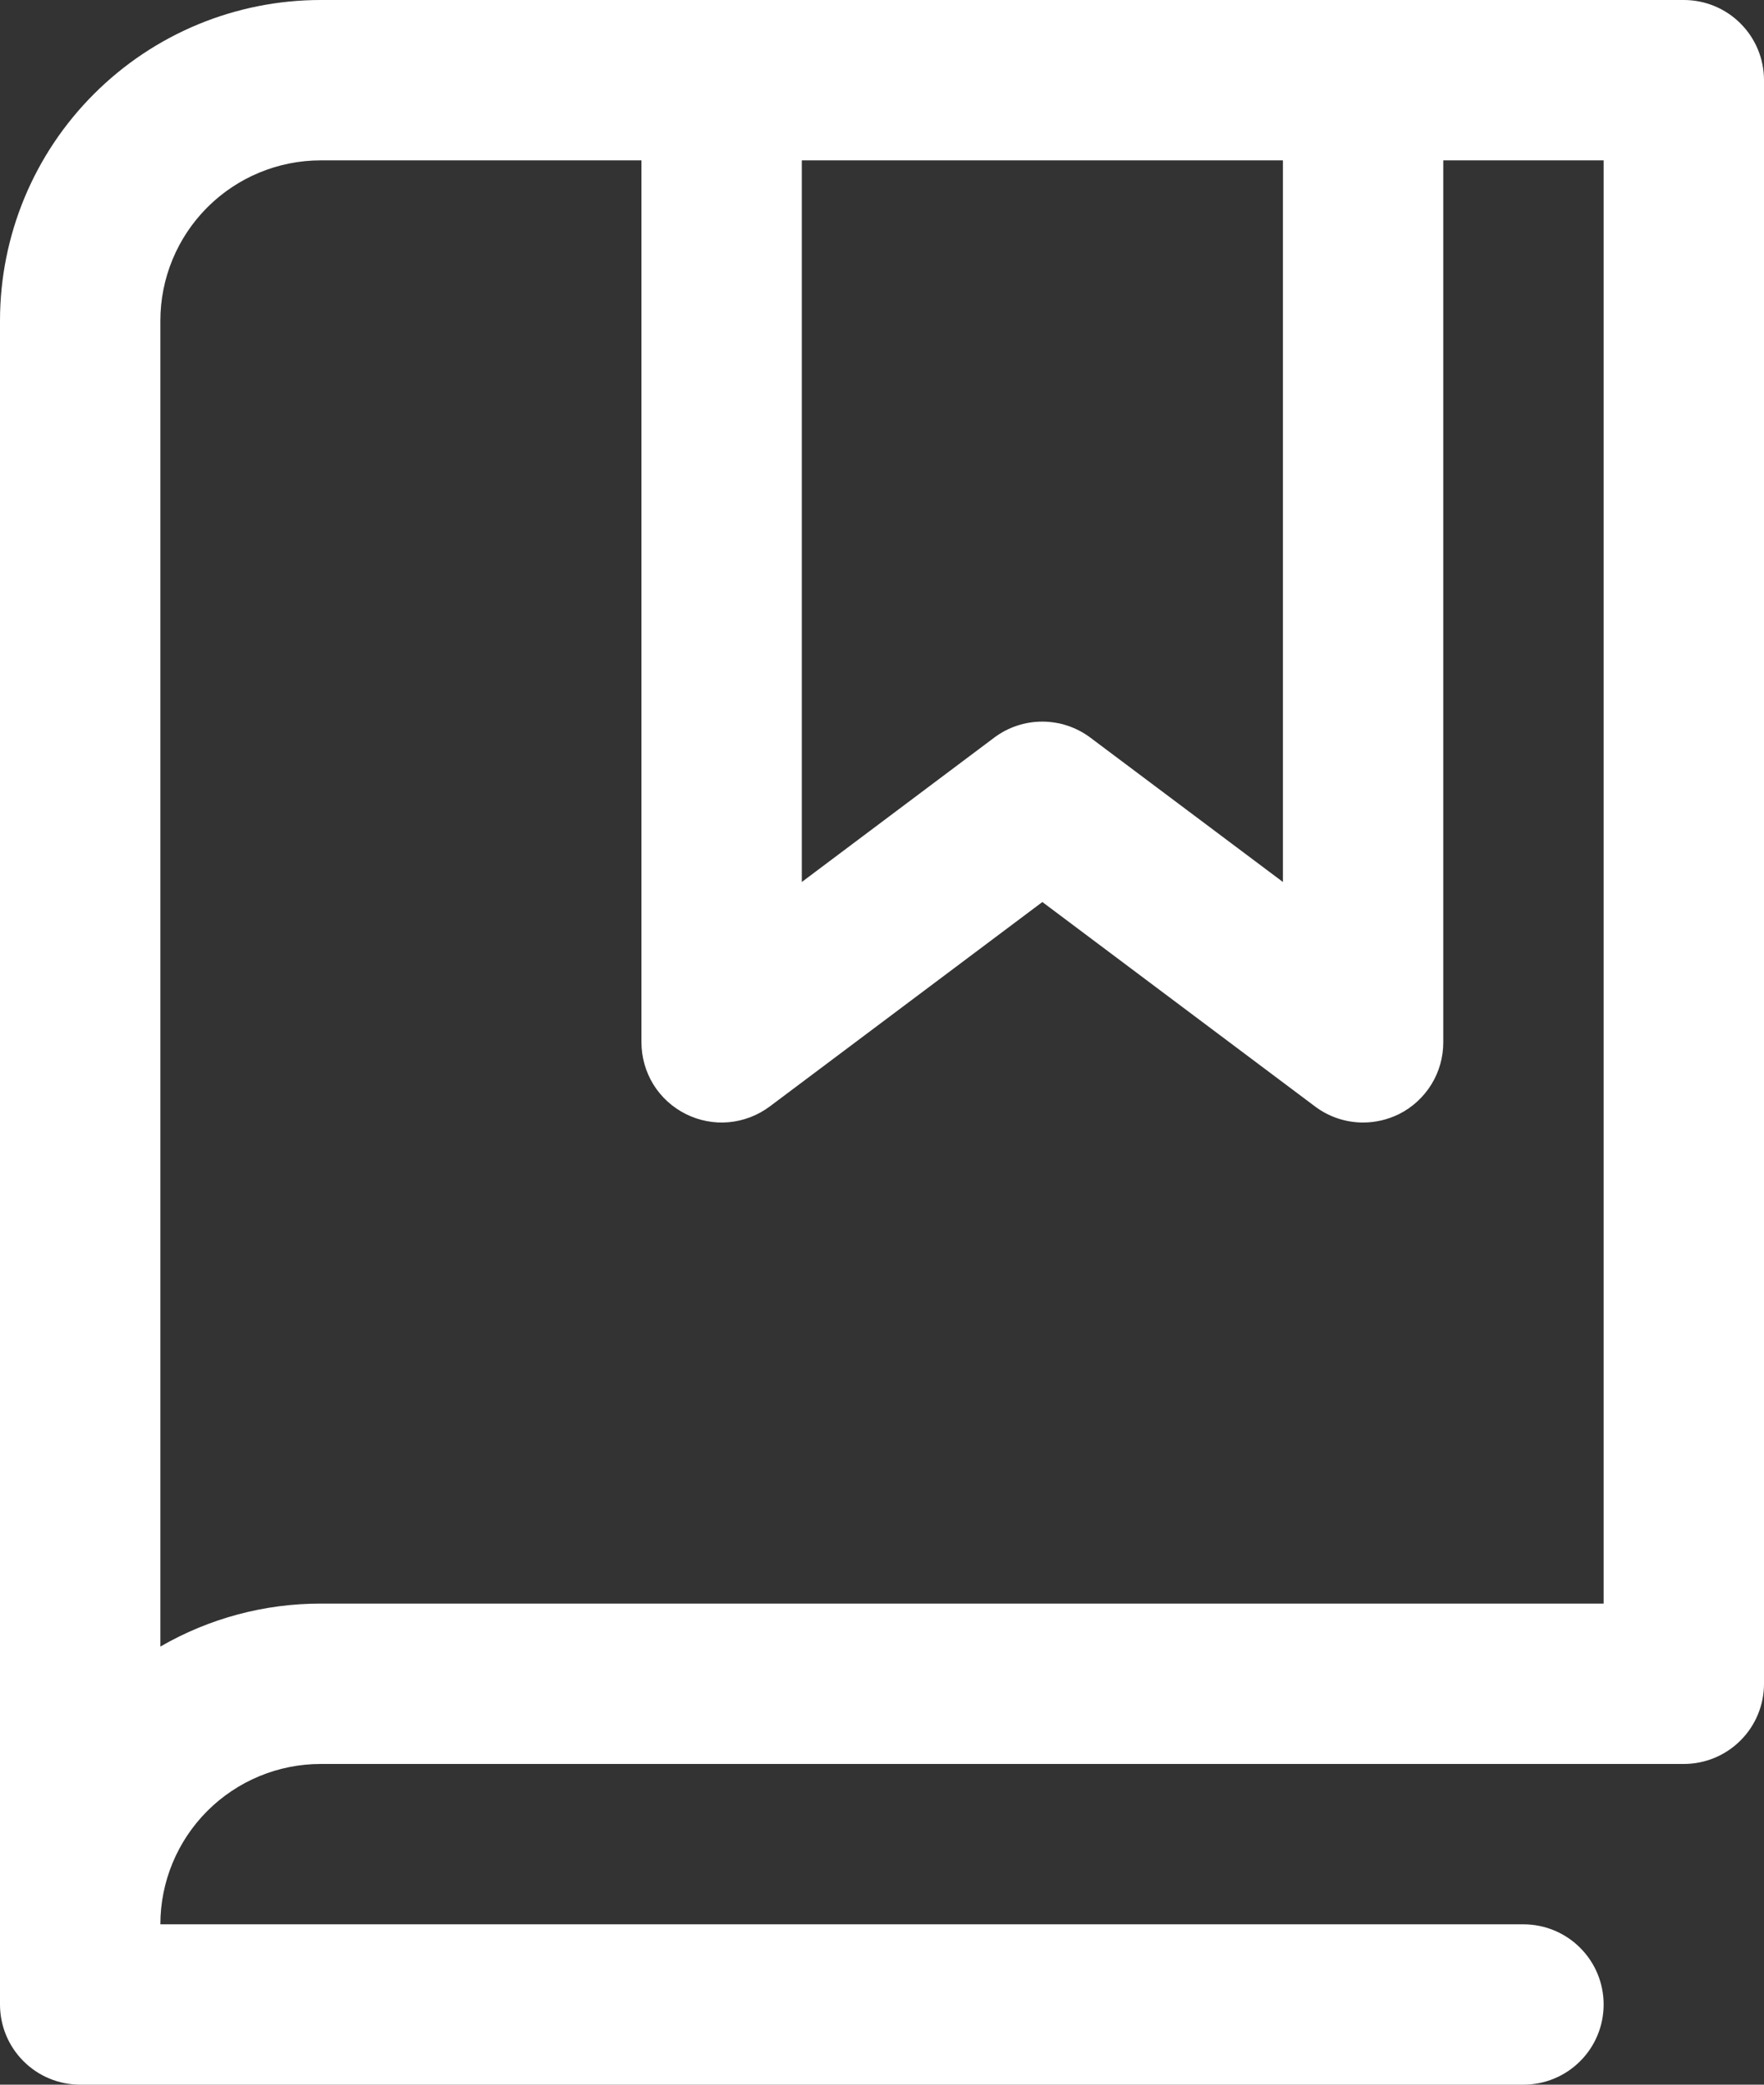 <svg 
          width="22" 
          height="26" fill="none" 
          xmlns="http://www.w3.org/2000/svg">
          <rect width="100%" height="100%" fill="#333333" stroke="none"/>
          <path d="M 21 0 L 4 0 C 2.939 8.881784197001252e-16 1.922 0.421 1.172 1.172 C 0.421 1.922 8.881784197001252e-16 2.939 0 4 L 0 25 C 0 25.265 0.105 25.52 0.293 25.707 C 0.48 25.895 0.735 26 1 26 L 19 26 C 19.265 26 19.52 25.895 19.707 25.707 C 19.895 25.52 20 25.265 20 25 C 20 24.735 19.895 24.48 19.707 24.293 C 19.52 24.105 19.265 24 19 24 L 2 24 C 2 23.47 2.211 22.961 2.586 22.586 C 2.961 22.211 3.47 22 4 22 L 21 22 C 21.265 22 21.52 21.895 21.707 21.707 C 21.895 21.52 22 21.265 22 21 L 22 1 C 22 0.735 21.895 0.48 21.707 0.293 C 21.52 0.105 21.265 8.881784197001252e-16 21 0 Z M 10 2 L 16 2 L 16 11 L 13.599 9.2 C 13.426 9.07 13.215 9 12.999 9 C 12.782 9 12.572 9.07 12.399 9.2 L 10 11 L 10 2 Z M 20 20 L 4 20 C 3.298 19.999 2.608 20.184 2 20.536 L 2 4 C 2 3.47 2.211 2.961 2.586 2.586 C 2.961 2.211 3.47 2 4 2 L 8 2 L 8 13 C 8 13.186 8.052 13.368 8.149 13.526 C 8.247 13.684 8.387 13.811 8.553 13.894 C 8.719 13.977 8.905 14.013 9.09 13.996 C 9.275 13.979 9.451 13.911 9.6 13.8 L 13 11.25 L 16.401 13.8 C 16.574 13.93 16.784 14 17 14 C 17.155 14 17.308 13.964 17.448 13.895 C 17.614 13.812 17.753 13.684 17.851 13.526 C 17.949 13.368 18 13.186 18 13 L 18 2 L 20 2 L 20 20 Z" fill="rgb(255,255,255)"/>
        </svg>